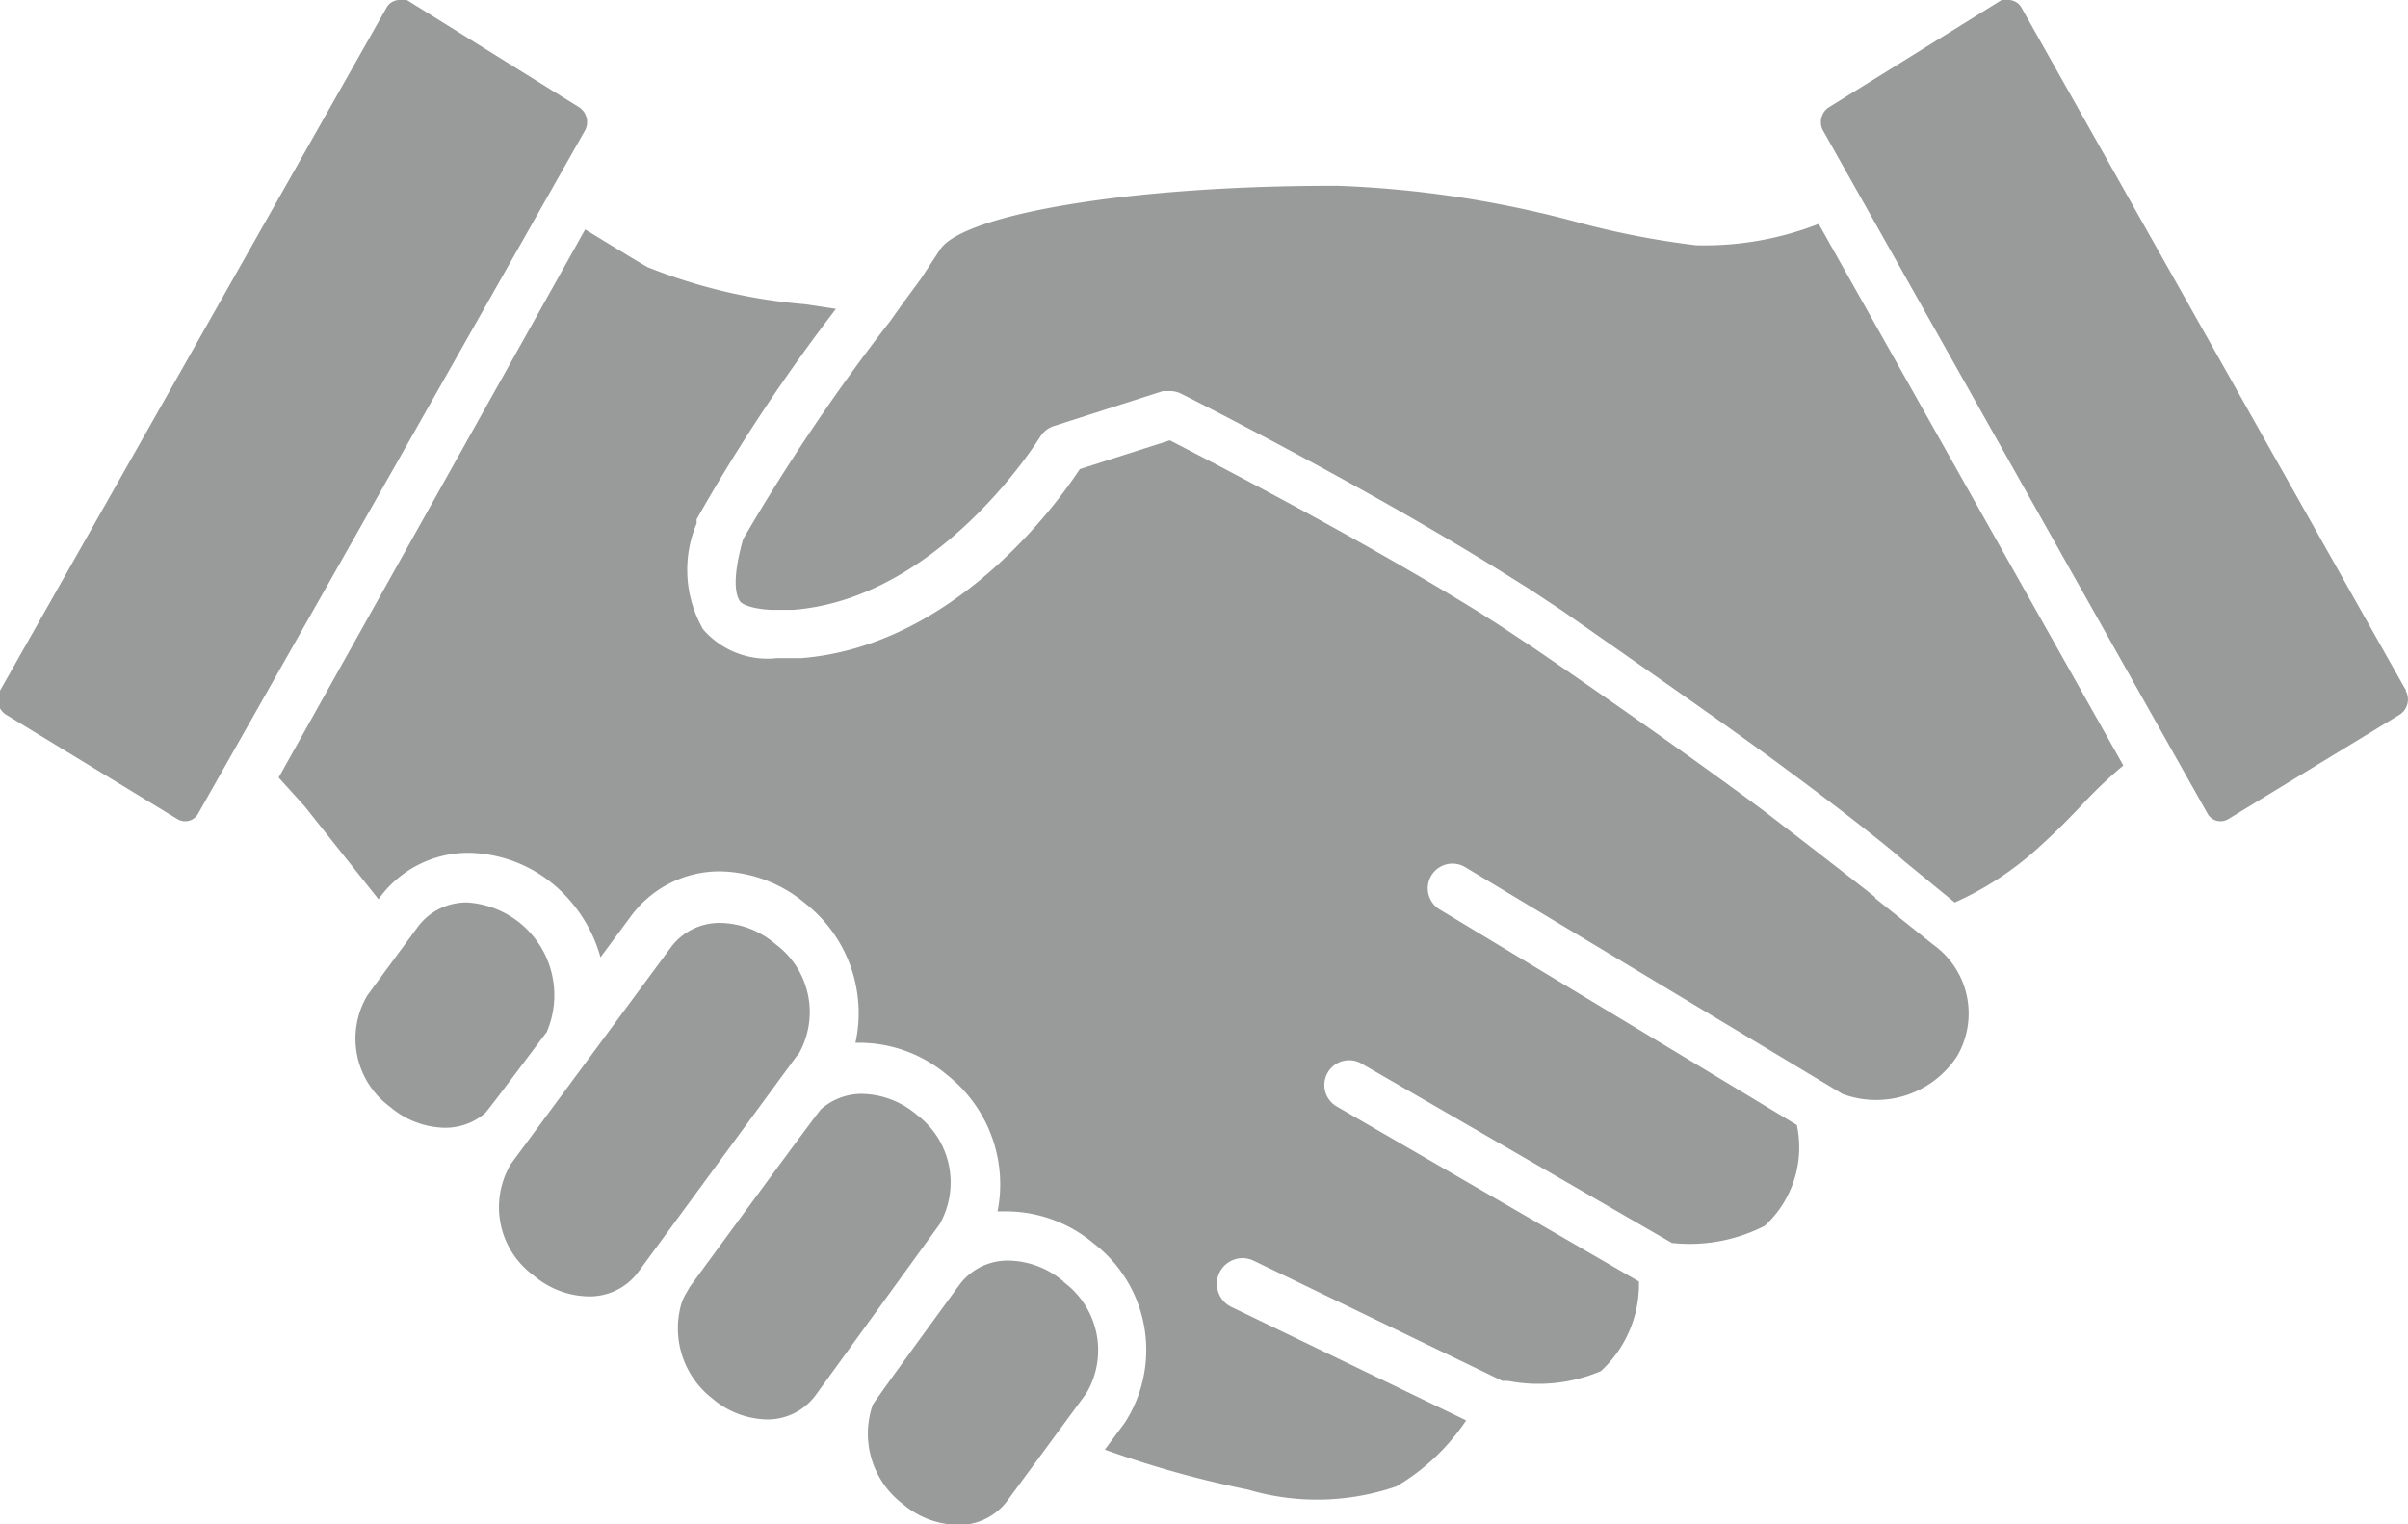 <svg xmlns="http://www.w3.org/2000/svg" viewBox="0 0 51.85 32.82"><defs><style>.cls-1{opacity:.5}.cls-2{fill:#343535}</style></defs><title>Deal</title><g id="Layer_2" data-name="Layer 2"><g class="cls-1" id="Top"><path class="cls-2" d="M40.37 19.31c-.7-.55-1.59-1.24-2.44-1.89-1.16-.86-2.76-2-4.86-3.44l-.8-.53-.44-.28C29.21 11.55 26 9.9 25.19 9.48l-1.94.62c-.51.78-2.72 3.81-6 4.07h-.53a1.83 1.83 0 0 1-1.58-.62 2.57 2.57 0 0 1-.14-2.28v-.09a38.71 38.71 0 0 1 3-4.53l-.66-.1a11.69 11.69 0 0 1-3.4-.8c-.31-.18-.8-.48-1.34-.81L6 16.74l.56.62 1.59 2a2.37 2.37 0 0 1 1.93-1 2.93 2.93 0 0 1 1.85.69 3.15 3.15 0 0 1 1 1.56l.63-.85a2.37 2.37 0 0 1 1.93-1 2.93 2.93 0 0 1 1.85.69 3 3 0 0 1 1.08 3h.12a2.94 2.94 0 0 1 1.85.69 3 3 0 0 1 1.09 2.94h.22a2.94 2.94 0 0 1 1.85.69 2.89 2.89 0 0 1 .67 3.86l-.43.58a22.13 22.13 0 0 0 3.08.86 5.25 5.25 0 0 0 3.2-.07 4.63 4.63 0 0 0 1.5-1.42l-5.05-2.44a.53.53 0 0 1 .47-1l5.36 2.59h.12a3.44 3.44 0 0 0 2-.21 2.54 2.54 0 0 0 .82-1.93l-6.51-3.77a.53.53 0 0 1 .54-.92L36 26.76a3.54 3.54 0 0 0 2-.37 2.29 2.29 0 0 0 .69-2.17L31 19.58a.53.53 0 1 1 .55-.91l8.12 4.88a2.08 2.08 0 0 0 2.47-.81 1.82 1.82 0 0 0-.51-2.4l-1.25-1z"/><path class="cls-2" d="M17.18 22.72a1.82 1.82 0 0 0-.49-2.4 1.86 1.86 0 0 0-1.17-.45 1.3 1.3 0 0 0-1.07.52L11 25.06a1.82 1.82 0 0 0 .49 2.4 1.87 1.87 0 0 0 1.17.45 1.3 1.3 0 0 0 1.08-.52l3.42-4.66zM19.74 24a1.87 1.87 0 0 0-1.17-.45 1.32 1.32 0 0 0-.89.33c-.07.06-2.83 3.83-2.83 3.83l-.05.09a1.42 1.42 0 0 0-.12.24 1.91 1.91 0 0 0 .66 2.07 1.87 1.87 0 0 0 1.18.45 1.29 1.29 0 0 0 1.07-.56l2.64-3.64a1.82 1.82 0 0 0-.49-2.36zm3.16 3.59a1.87 1.87 0 0 0-1.17-.45 1.29 1.29 0 0 0-1.07.52s-1.83 2.5-1.87 2.59a1.9 1.9 0 0 0 .65 2.13 1.87 1.87 0 0 0 1.18.45 1.29 1.29 0 0 0 1.07-.52l1.7-2.31a1.82 1.82 0 0 0-.49-2.4zM11.78 22.2a2 2 0 0 0-1.71-2.77 1.3 1.3 0 0 0-1.07.52l-1.09 1.48a1.82 1.82 0 0 0 .49 2.4 1.87 1.87 0 0 0 1.17.45 1.32 1.32 0 0 0 .87-.31c.07-.06 1.32-1.74 1.34-1.76zM36.52 5.28a18.23 18.23 0 0 1-2.46-.47A22.89 22.89 0 0 0 28.81 4h-.13c-4.35 0-7.9.61-8.43 1.36l-.42.64-.36.49-.3.42a42.58 42.58 0 0 0-3.17 4.7c-.25.89-.15 1.21-.07 1.33s.46.19.72.19h.43c3.18-.25 5.3-3.7 5.32-3.73a.54.54 0 0 1 .3-.23l1.06-.34 1.28-.41h.16a.53.53 0 0 1 .24.06s3.81 1.91 6.85 3.8l.64.4.71.47c2 1.4 3.62 2.52 4.78 3.38 1.71 1.26 2.51 1.94 2.57 2l1.1.9A6.83 6.83 0 0 0 44 18.15c.33-.3.57-.55.79-.78a10 10 0 0 1 .93-.89L39.16 4.82a6.76 6.76 0 0 1-2.65.46zM12.59 2.82a.38.38 0 0 0-.12-.51L8.76 0a.29.29 0 0 0-.16 0 .32.32 0 0 0-.28.17L0 14.87a.39.39 0 0 0 .12.51l3.71 2.26a.32.32 0 0 0 .44-.13l8.32-14.69zm39.22 12.05L43.53.17a.32.32 0 0 0-.28-.17.3.3 0 0 0-.15 0l-3.72 2.31a.38.38 0 0 0-.12.51l8.27 14.69a.32.32 0 0 0 .44.13l3.71-2.26a.39.39 0 0 0 .12-.51z"/></g></g></svg>